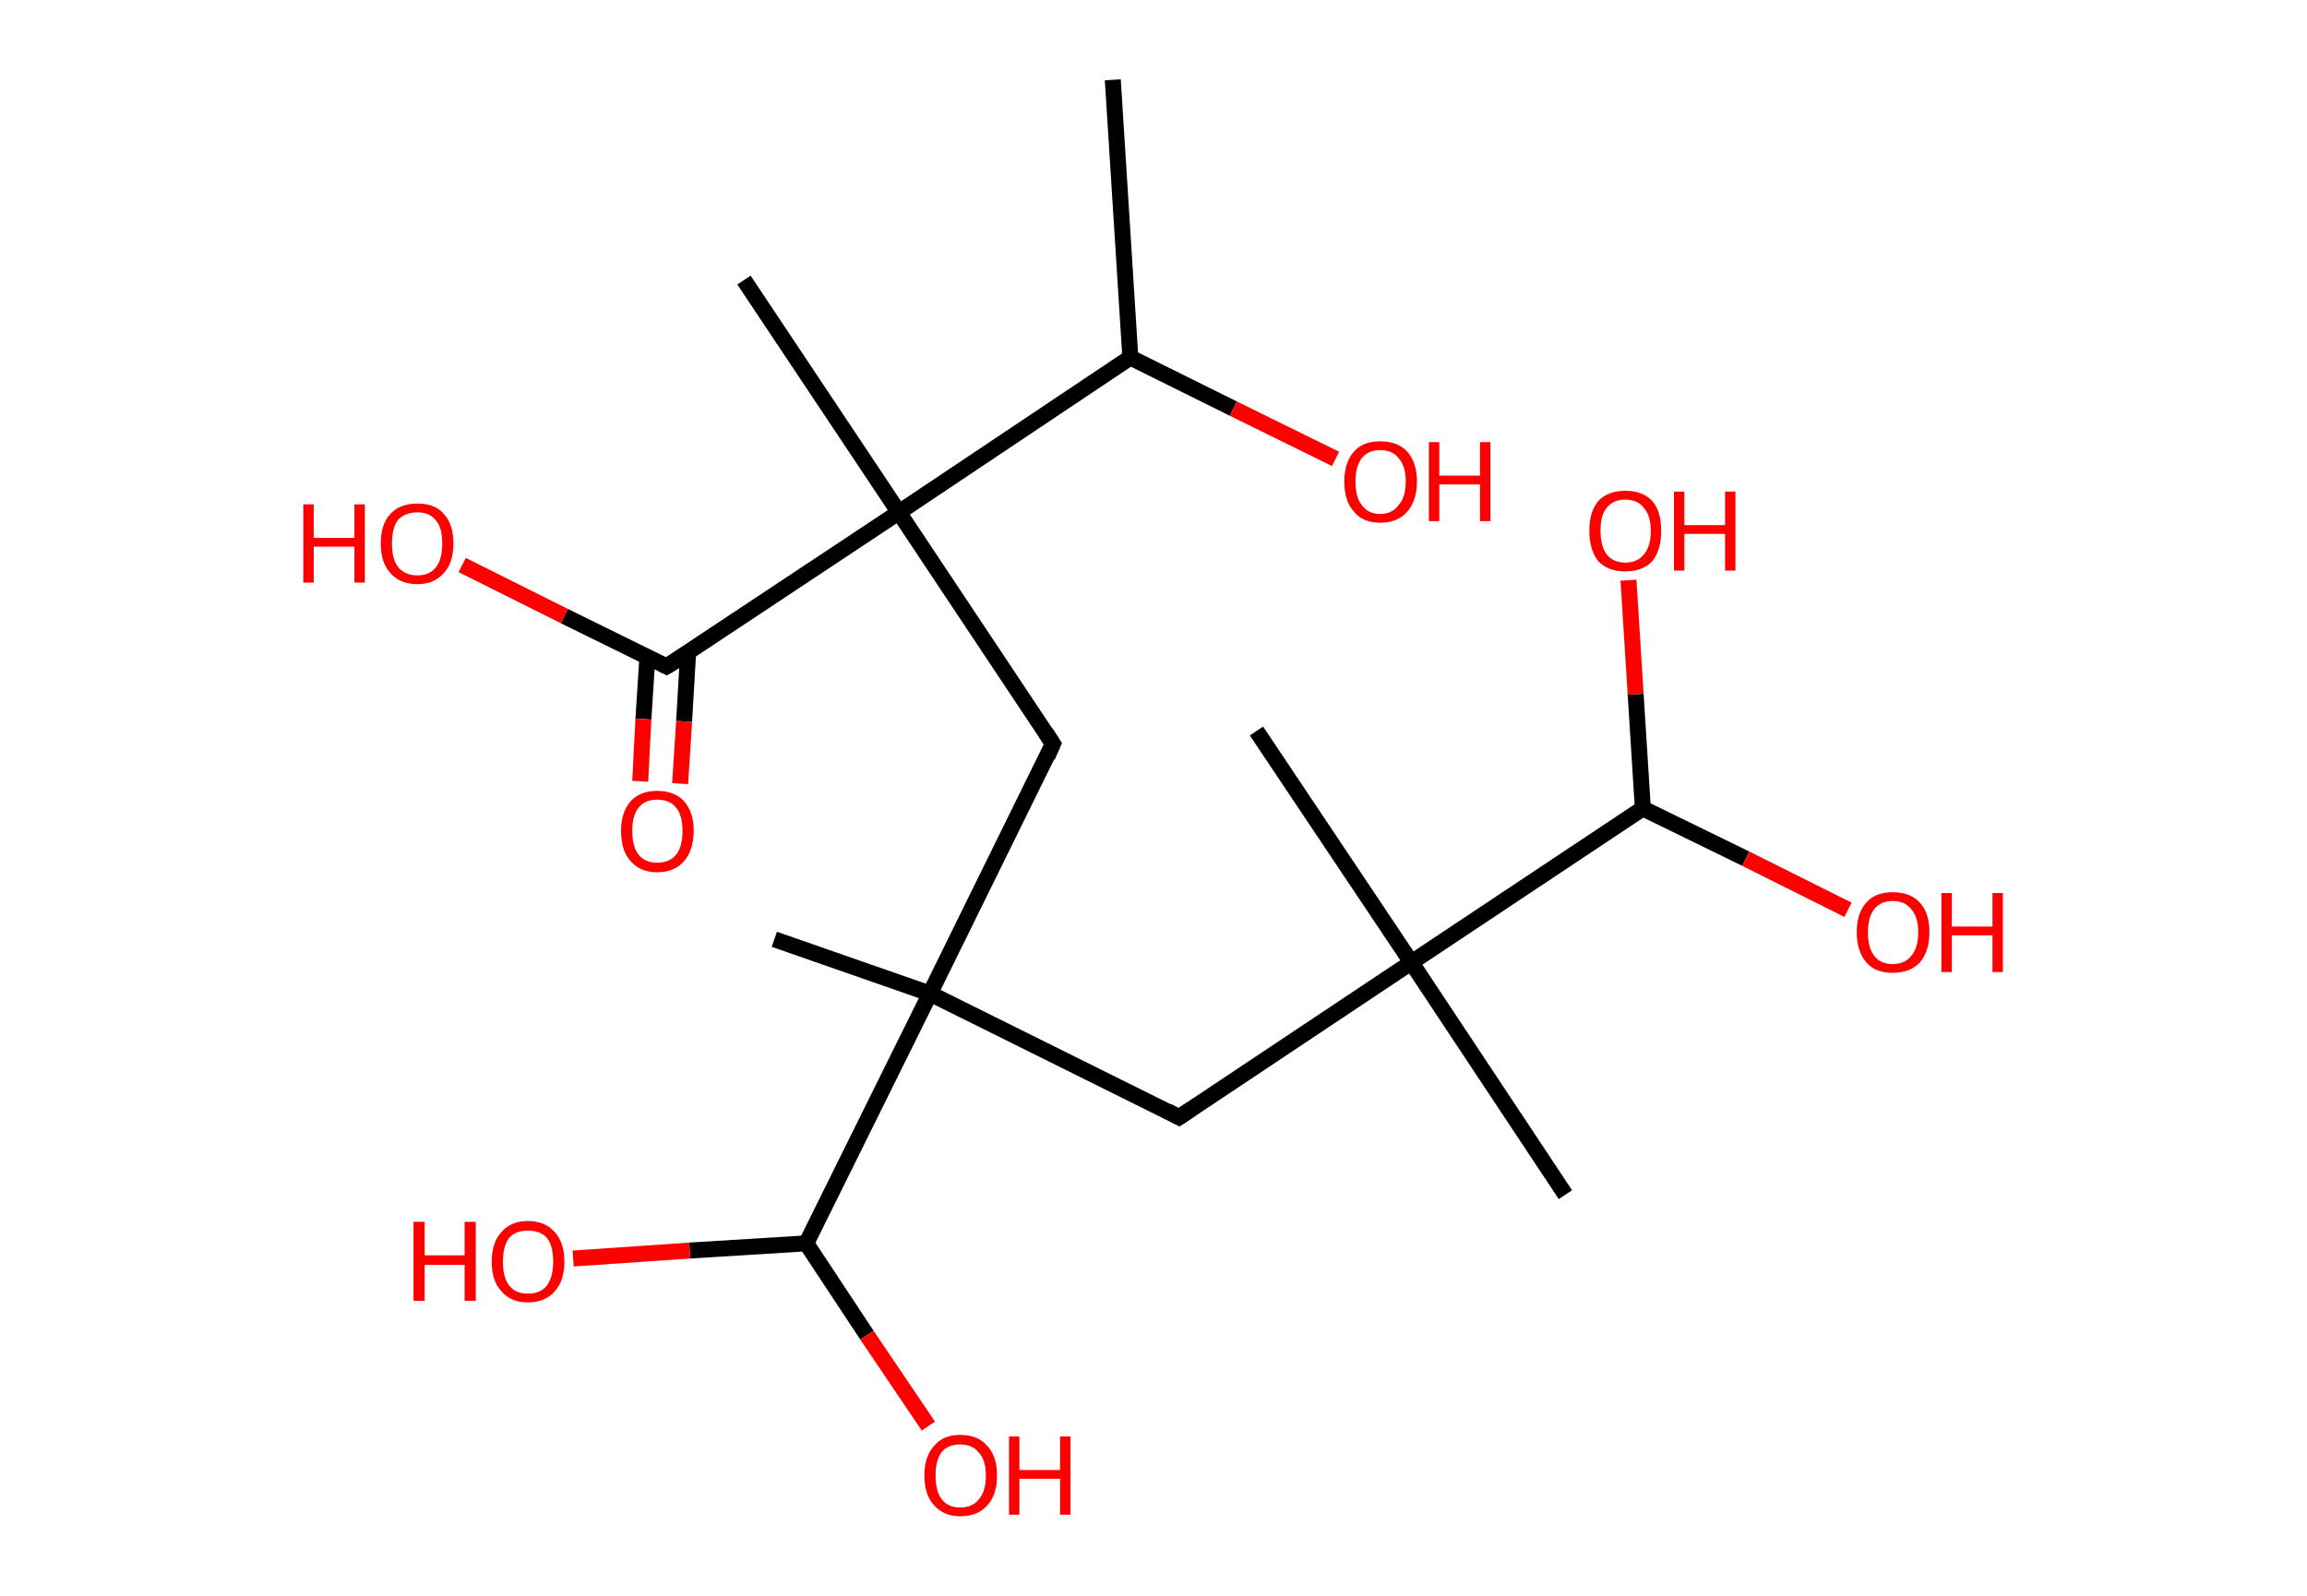 <?xml version='1.0' encoding='ASCII' standalone='yes'?>
<svg xmlns="http://www.w3.org/2000/svg" xmlns:rdkit="http://www.rdkit.org/xml" xmlns:xlink="http://www.w3.org/1999/xlink" version="1.1" baseProfile="full" xml:space="preserve" width="289px" height="200px" viewBox="0 0 289 200">
<!-- END OF HEADER -->
<rect style="opacity:1.0;fill:#FFFFFF;stroke:none" width="289.0" height="200.0" x="0.0" y="0.0"> </rect>
<path class="bond-0 atom-0 atom-1" d="M 139.4,10.0 L 141.6,44.8" style="fill:none;fill-rule:evenodd;stroke:#000000;stroke-width:2.0px;stroke-linecap:butt;stroke-linejoin:miter;stroke-opacity:1"/>
<path class="bond-1 atom-1 atom-2" d="M 141.6,44.8 L 154.5,51.2" style="fill:none;fill-rule:evenodd;stroke:#000000;stroke-width:2.0px;stroke-linecap:butt;stroke-linejoin:miter;stroke-opacity:1"/>
<path class="bond-1 atom-1 atom-2" d="M 154.5,51.2 L 167.3,57.5" style="fill:none;fill-rule:evenodd;stroke:#FF0000;stroke-width:2.0px;stroke-linecap:butt;stroke-linejoin:miter;stroke-opacity:1"/>
<path class="bond-2 atom-1 atom-3" d="M 141.6,44.8 L 112.6,64.2" style="fill:none;fill-rule:evenodd;stroke:#000000;stroke-width:2.0px;stroke-linecap:butt;stroke-linejoin:miter;stroke-opacity:1"/>
<path class="bond-3 atom-3 atom-4" d="M 112.6,64.2 L 93.2,35.1" style="fill:none;fill-rule:evenodd;stroke:#000000;stroke-width:2.0px;stroke-linecap:butt;stroke-linejoin:miter;stroke-opacity:1"/>
<path class="bond-4 atom-3 atom-5" d="M 112.6,64.2 L 131.9,93.2" style="fill:none;fill-rule:evenodd;stroke:#000000;stroke-width:2.0px;stroke-linecap:butt;stroke-linejoin:miter;stroke-opacity:1"/>
<path class="bond-5 atom-5 atom-6" d="M 131.9,93.2 L 116.5,124.5" style="fill:none;fill-rule:evenodd;stroke:#000000;stroke-width:2.0px;stroke-linecap:butt;stroke-linejoin:miter;stroke-opacity:1"/>
<path class="bond-6 atom-6 atom-7" d="M 116.5,124.5 L 97.0,117.7" style="fill:none;fill-rule:evenodd;stroke:#000000;stroke-width:2.0px;stroke-linecap:butt;stroke-linejoin:miter;stroke-opacity:1"/>
<path class="bond-7 atom-6 atom-8" d="M 116.5,124.5 L 147.7,140.0" style="fill:none;fill-rule:evenodd;stroke:#000000;stroke-width:2.0px;stroke-linecap:butt;stroke-linejoin:miter;stroke-opacity:1"/>
<path class="bond-8 atom-8 atom-9" d="M 147.7,140.0 L 176.8,120.6" style="fill:none;fill-rule:evenodd;stroke:#000000;stroke-width:2.0px;stroke-linecap:butt;stroke-linejoin:miter;stroke-opacity:1"/>
<path class="bond-9 atom-9 atom-10" d="M 176.8,120.6 L 157.4,91.6" style="fill:none;fill-rule:evenodd;stroke:#000000;stroke-width:2.0px;stroke-linecap:butt;stroke-linejoin:miter;stroke-opacity:1"/>
<path class="bond-10 atom-9 atom-11" d="M 176.8,120.6 L 196.1,149.7" style="fill:none;fill-rule:evenodd;stroke:#000000;stroke-width:2.0px;stroke-linecap:butt;stroke-linejoin:miter;stroke-opacity:1"/>
<path class="bond-11 atom-9 atom-12" d="M 176.8,120.6 L 205.8,101.3" style="fill:none;fill-rule:evenodd;stroke:#000000;stroke-width:2.0px;stroke-linecap:butt;stroke-linejoin:miter;stroke-opacity:1"/>
<path class="bond-12 atom-12 atom-13" d="M 205.8,101.3 L 204.9,87.0" style="fill:none;fill-rule:evenodd;stroke:#000000;stroke-width:2.0px;stroke-linecap:butt;stroke-linejoin:miter;stroke-opacity:1"/>
<path class="bond-12 atom-12 atom-13" d="M 204.9,87.0 L 204.0,72.7" style="fill:none;fill-rule:evenodd;stroke:#FF0000;stroke-width:2.0px;stroke-linecap:butt;stroke-linejoin:miter;stroke-opacity:1"/>
<path class="bond-13 atom-12 atom-14" d="M 205.8,101.3 L 218.7,107.6" style="fill:none;fill-rule:evenodd;stroke:#000000;stroke-width:2.0px;stroke-linecap:butt;stroke-linejoin:miter;stroke-opacity:1"/>
<path class="bond-13 atom-12 atom-14" d="M 218.7,107.6 L 231.5,114.0" style="fill:none;fill-rule:evenodd;stroke:#FF0000;stroke-width:2.0px;stroke-linecap:butt;stroke-linejoin:miter;stroke-opacity:1"/>
<path class="bond-14 atom-6 atom-15" d="M 116.5,124.5 L 101.0,155.8" style="fill:none;fill-rule:evenodd;stroke:#000000;stroke-width:2.0px;stroke-linecap:butt;stroke-linejoin:miter;stroke-opacity:1"/>
<path class="bond-15 atom-15 atom-16" d="M 101.0,155.8 L 108.6,167.3" style="fill:none;fill-rule:evenodd;stroke:#000000;stroke-width:2.0px;stroke-linecap:butt;stroke-linejoin:miter;stroke-opacity:1"/>
<path class="bond-15 atom-15 atom-16" d="M 108.6,167.3 L 116.3,178.7" style="fill:none;fill-rule:evenodd;stroke:#FF0000;stroke-width:2.0px;stroke-linecap:butt;stroke-linejoin:miter;stroke-opacity:1"/>
<path class="bond-16 atom-15 atom-17" d="M 101.0,155.8 L 86.4,156.7" style="fill:none;fill-rule:evenodd;stroke:#000000;stroke-width:2.0px;stroke-linecap:butt;stroke-linejoin:miter;stroke-opacity:1"/>
<path class="bond-16 atom-15 atom-17" d="M 86.4,156.7 L 71.8,157.7" style="fill:none;fill-rule:evenodd;stroke:#FF0000;stroke-width:2.0px;stroke-linecap:butt;stroke-linejoin:miter;stroke-opacity:1"/>
<path class="bond-17 atom-3 atom-18" d="M 112.6,64.2 L 83.5,83.5" style="fill:none;fill-rule:evenodd;stroke:#000000;stroke-width:2.0px;stroke-linecap:butt;stroke-linejoin:miter;stroke-opacity:1"/>
<path class="bond-18 atom-18 atom-19" d="M 81.1,82.3 L 80.6,90.1" style="fill:none;fill-rule:evenodd;stroke:#000000;stroke-width:2.0px;stroke-linecap:butt;stroke-linejoin:miter;stroke-opacity:1"/>
<path class="bond-18 atom-18 atom-19" d="M 80.6,90.1 L 80.2,97.9" style="fill:none;fill-rule:evenodd;stroke:#FF0000;stroke-width:2.0px;stroke-linecap:butt;stroke-linejoin:miter;stroke-opacity:1"/>
<path class="bond-18 atom-18 atom-19" d="M 86.2,81.8 L 85.7,90.4" style="fill:none;fill-rule:evenodd;stroke:#000000;stroke-width:2.0px;stroke-linecap:butt;stroke-linejoin:miter;stroke-opacity:1"/>
<path class="bond-18 atom-18 atom-19" d="M 85.7,90.4 L 85.2,98.2" style="fill:none;fill-rule:evenodd;stroke:#FF0000;stroke-width:2.0px;stroke-linecap:butt;stroke-linejoin:miter;stroke-opacity:1"/>
<path class="bond-19 atom-18 atom-20" d="M 83.5,83.5 L 70.7,77.2" style="fill:none;fill-rule:evenodd;stroke:#000000;stroke-width:2.0px;stroke-linecap:butt;stroke-linejoin:miter;stroke-opacity:1"/>
<path class="bond-19 atom-18 atom-20" d="M 70.7,77.2 L 57.9,70.8" style="fill:none;fill-rule:evenodd;stroke:#FF0000;stroke-width:2.0px;stroke-linecap:butt;stroke-linejoin:miter;stroke-opacity:1"/>
<path d="M 131.0,91.8 L 131.9,93.2 L 131.2,94.8" style="fill:none;stroke:#000000;stroke-width:2.0px;stroke-linecap:butt;stroke-linejoin:miter;stroke-opacity:1;"/>
<path d="M 146.2,139.2 L 147.7,140.0 L 149.2,139.0" style="fill:none;stroke:#000000;stroke-width:2.0px;stroke-linecap:butt;stroke-linejoin:miter;stroke-opacity:1;"/>
<path d="M 85.0,82.6 L 83.5,83.5 L 82.9,83.2" style="fill:none;stroke:#000000;stroke-width:2.0px;stroke-linecap:butt;stroke-linejoin:miter;stroke-opacity:1;"/>
<path class="atom-2" d="M 168.4 60.3 Q 168.4 58.0, 169.6 56.6 Q 170.7 55.3, 172.9 55.3 Q 175.1 55.3, 176.3 56.6 Q 177.5 58.0, 177.5 60.3 Q 177.5 62.7, 176.3 64.1 Q 175.1 65.5, 172.9 65.5 Q 170.7 65.5, 169.6 64.1 Q 168.4 62.8, 168.4 60.3 M 172.9 64.4 Q 174.4 64.4, 175.2 63.3 Q 176.1 62.3, 176.1 60.3 Q 176.1 58.4, 175.2 57.4 Q 174.4 56.4, 172.9 56.4 Q 171.4 56.4, 170.6 57.4 Q 169.8 58.4, 169.8 60.3 Q 169.8 62.3, 170.6 63.3 Q 171.4 64.4, 172.9 64.4 " fill="#FF0000"/>
<path class="atom-2" d="M 179.0 55.4 L 180.3 55.4 L 180.3 59.6 L 185.4 59.6 L 185.4 55.4 L 186.7 55.4 L 186.7 65.3 L 185.4 65.3 L 185.4 60.7 L 180.3 60.7 L 180.3 65.3 L 179.0 65.3 L 179.0 55.4 " fill="#FF0000"/>
<path class="atom-13" d="M 199.1 66.5 Q 199.1 64.1, 200.2 62.8 Q 201.4 61.5, 203.6 61.5 Q 205.8 61.5, 207.0 62.8 Q 208.1 64.1, 208.1 66.5 Q 208.1 68.9, 207.0 70.3 Q 205.8 71.6, 203.6 71.6 Q 201.4 71.6, 200.2 70.3 Q 199.1 68.9, 199.1 66.5 M 203.6 70.5 Q 205.1 70.5, 205.9 69.5 Q 206.8 68.5, 206.8 66.5 Q 206.8 64.6, 205.9 63.6 Q 205.1 62.6, 203.6 62.6 Q 202.1 62.6, 201.3 63.6 Q 200.5 64.5, 200.5 66.5 Q 200.5 68.5, 201.3 69.5 Q 202.1 70.5, 203.6 70.5 " fill="#FF0000"/>
<path class="atom-13" d="M 209.7 61.6 L 211.0 61.6 L 211.0 65.8 L 216.1 65.8 L 216.1 61.6 L 217.4 61.6 L 217.4 71.5 L 216.1 71.5 L 216.1 66.9 L 211.0 66.9 L 211.0 71.5 L 209.7 71.5 L 209.7 61.6 " fill="#FF0000"/>
<path class="atom-14" d="M 232.6 116.8 Q 232.6 114.4, 233.8 113.1 Q 234.9 111.8, 237.1 111.8 Q 239.3 111.8, 240.5 113.1 Q 241.7 114.4, 241.7 116.8 Q 241.7 119.2, 240.5 120.6 Q 239.3 121.9, 237.1 121.9 Q 234.9 121.9, 233.8 120.6 Q 232.6 119.2, 232.6 116.8 M 237.1 120.8 Q 238.6 120.8, 239.4 119.8 Q 240.3 118.8, 240.3 116.8 Q 240.3 114.9, 239.4 113.9 Q 238.6 112.9, 237.1 112.9 Q 235.6 112.9, 234.8 113.9 Q 234.0 114.9, 234.0 116.8 Q 234.0 118.8, 234.8 119.8 Q 235.6 120.8, 237.1 120.8 " fill="#FF0000"/>
<path class="atom-14" d="M 243.2 111.9 L 244.5 111.9 L 244.5 116.1 L 249.6 116.1 L 249.6 111.9 L 250.9 111.9 L 250.9 121.8 L 249.6 121.8 L 249.6 117.2 L 244.5 117.2 L 244.5 121.8 L 243.2 121.8 L 243.2 111.9 " fill="#FF0000"/>
<path class="atom-16" d="M 115.8 184.9 Q 115.8 182.5, 117.0 181.2 Q 118.1 179.8, 120.3 179.8 Q 122.5 179.8, 123.7 181.2 Q 124.9 182.5, 124.9 184.9 Q 124.9 187.3, 123.7 188.6 Q 122.5 190.0, 120.3 190.0 Q 118.2 190.0, 117.0 188.6 Q 115.8 187.3, 115.8 184.9 M 120.3 188.9 Q 121.8 188.9, 122.6 187.9 Q 123.5 186.9, 123.5 184.9 Q 123.5 182.9, 122.6 182.0 Q 121.8 181.0, 120.3 181.0 Q 118.8 181.0, 118.0 181.9 Q 117.2 182.9, 117.2 184.9 Q 117.2 186.9, 118.0 187.9 Q 118.8 188.9, 120.3 188.9 " fill="#FF0000"/>
<path class="atom-16" d="M 126.4 180.0 L 127.7 180.0 L 127.7 184.2 L 132.8 184.2 L 132.8 180.0 L 134.1 180.0 L 134.1 189.8 L 132.8 189.8 L 132.8 185.3 L 127.7 185.3 L 127.7 189.8 L 126.4 189.8 L 126.4 180.0 " fill="#FF0000"/>
<path class="atom-17" d="M 51.8 153.1 L 53.2 153.1 L 53.2 157.3 L 58.2 157.3 L 58.2 153.1 L 59.6 153.1 L 59.6 163.0 L 58.2 163.0 L 58.2 158.5 L 53.2 158.5 L 53.2 163.0 L 51.8 163.0 L 51.8 153.1 " fill="#FF0000"/>
<path class="atom-17" d="M 61.6 158.1 Q 61.6 155.7, 62.8 154.4 Q 64.0 153.0, 66.1 153.0 Q 68.3 153.0, 69.5 154.4 Q 70.7 155.7, 70.7 158.1 Q 70.7 160.5, 69.5 161.8 Q 68.3 163.2, 66.1 163.2 Q 64.0 163.2, 62.8 161.8 Q 61.6 160.5, 61.6 158.1 M 66.1 162.1 Q 67.7 162.1, 68.5 161.1 Q 69.3 160.0, 69.3 158.1 Q 69.3 156.1, 68.5 155.1 Q 67.7 154.2, 66.1 154.2 Q 64.6 154.2, 63.8 155.1 Q 63.0 156.1, 63.0 158.1 Q 63.0 160.1, 63.8 161.1 Q 64.6 162.1, 66.1 162.1 " fill="#FF0000"/>
<path class="atom-19" d="M 77.8 104.1 Q 77.8 101.8, 79.0 100.4 Q 80.2 99.1, 82.3 99.1 Q 84.5 99.1, 85.7 100.4 Q 86.9 101.8, 86.9 104.1 Q 86.9 106.5, 85.7 107.9 Q 84.5 109.3, 82.3 109.3 Q 80.2 109.3, 79.0 107.9 Q 77.8 106.6, 77.8 104.1 M 82.3 108.1 Q 83.9 108.1, 84.7 107.1 Q 85.5 106.1, 85.5 104.1 Q 85.5 102.2, 84.7 101.2 Q 83.9 100.2, 82.3 100.2 Q 80.8 100.2, 80.0 101.2 Q 79.2 102.2, 79.2 104.1 Q 79.2 106.1, 80.0 107.1 Q 80.8 108.1, 82.3 108.1 " fill="#FF0000"/>
<path class="atom-20" d="M 38.0 63.2 L 39.3 63.2 L 39.3 67.4 L 44.4 67.4 L 44.4 63.2 L 45.7 63.2 L 45.7 73.0 L 44.4 73.0 L 44.4 68.5 L 39.3 68.5 L 39.3 73.0 L 38.0 73.0 L 38.0 63.2 " fill="#FF0000"/>
<path class="atom-20" d="M 47.7 68.1 Q 47.7 65.7, 48.9 64.4 Q 50.1 63.1, 52.3 63.1 Q 54.5 63.1, 55.6 64.4 Q 56.8 65.7, 56.8 68.1 Q 56.8 70.5, 55.6 71.8 Q 54.4 73.2, 52.3 73.2 Q 50.1 73.2, 48.9 71.8 Q 47.7 70.5, 47.7 68.1 M 52.3 72.1 Q 53.8 72.1, 54.6 71.1 Q 55.4 70.1, 55.4 68.1 Q 55.4 66.1, 54.6 65.2 Q 53.8 64.2, 52.3 64.2 Q 50.8 64.2, 49.9 65.1 Q 49.1 66.1, 49.1 68.1 Q 49.1 70.1, 49.9 71.1 Q 50.8 72.1, 52.3 72.1 " fill="#FF0000"/>
</svg>
